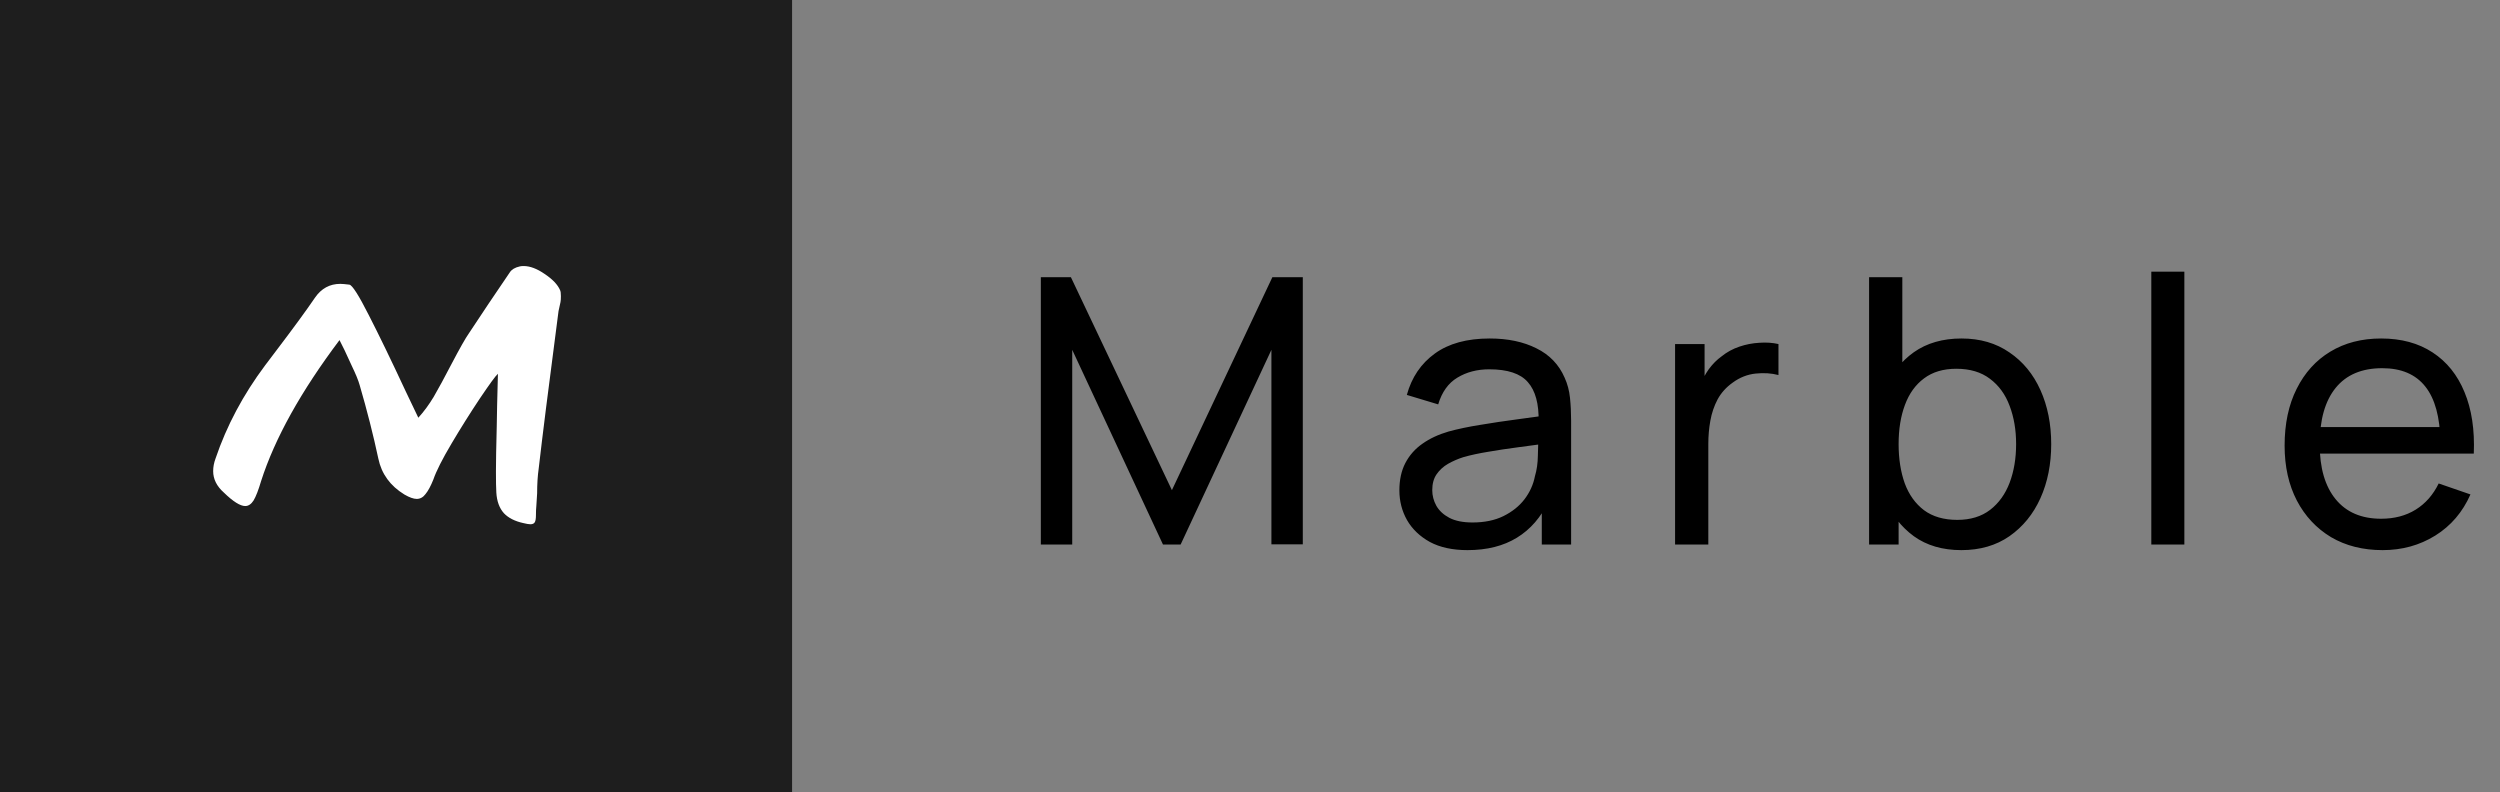 <svg width="101" height="32" viewBox="0 0 101 32" fill="none" xmlns="http://www.w3.org/2000/svg">
<rect x="0" y="0" width="101" height="32" fill="#808080" stroke="none"/>
<rect width="32" height="32" fill="#1E1E1E"/>
<path d="M14.116 11.5C14.233 11.521 14.495 11.932 14.9 12.732C15.305 13.521 15.801 14.545 16.388 15.804L16.9 16.876C17.124 16.631 17.332 16.348 17.524 16.028C17.716 15.697 17.956 15.255 18.244 14.7C18.575 14.071 18.804 13.665 18.932 13.484C19.444 12.705 19.999 11.879 20.596 11.004C20.671 10.887 20.804 10.807 20.996 10.764C21.028 10.753 21.081 10.748 21.156 10.748C21.412 10.748 21.695 10.855 22.004 11.068C22.324 11.281 22.532 11.5 22.628 11.724C22.649 11.767 22.66 11.847 22.66 11.964C22.66 12.071 22.655 12.151 22.644 12.204C22.623 12.3 22.596 12.423 22.564 12.572C22.543 12.711 22.521 12.876 22.5 13.068C22.159 15.671 21.913 17.623 21.764 18.924C21.721 19.223 21.7 19.559 21.7 19.932L21.668 20.444C21.657 20.551 21.652 20.673 21.652 20.812C21.652 20.951 21.636 21.047 21.604 21.1C21.572 21.153 21.513 21.18 21.428 21.18C21.364 21.18 21.268 21.164 21.14 21.132C20.799 21.057 20.537 20.924 20.356 20.732C20.175 20.529 20.073 20.252 20.052 19.9C20.041 19.719 20.036 19.436 20.036 19.052C20.036 18.657 20.047 18.055 20.068 17.244L20.084 16.364L20.116 15.1C20.02 15.185 19.775 15.521 19.38 16.108C18.996 16.684 18.617 17.287 18.244 17.916C17.871 18.545 17.625 19.031 17.508 19.372C17.401 19.639 17.295 19.836 17.188 19.964C17.092 20.092 16.975 20.156 16.836 20.156C16.708 20.156 16.543 20.097 16.34 19.98C15.764 19.628 15.412 19.143 15.284 18.524C15.081 17.575 14.831 16.588 14.532 15.564C14.479 15.372 14.372 15.111 14.212 14.78C14.063 14.449 13.967 14.241 13.924 14.156L13.716 13.74C12.159 15.809 11.103 17.708 10.548 19.436C10.441 19.799 10.34 20.06 10.244 20.22C10.148 20.369 10.036 20.444 9.908 20.444C9.705 20.444 9.417 20.263 9.044 19.9C8.756 19.644 8.612 19.356 8.612 19.036C8.612 18.865 8.644 18.695 8.708 18.524C9.156 17.201 9.823 15.948 10.708 14.764L11.204 14.108C11.876 13.223 12.383 12.529 12.724 12.028C12.98 11.655 13.321 11.468 13.748 11.468C13.823 11.468 13.945 11.479 14.116 11.5Z" fill="white"/>
<path d="M42.05 22V11.2H43.265L47.345 19.802L51.403 11.2H52.633V21.992H51.365V14.133L47.697 22H46.985L43.318 14.133V22H42.05ZM59.288 22.225C58.683 22.225 58.175 22.115 57.766 21.895C57.361 21.67 57.053 21.375 56.843 21.01C56.638 20.645 56.535 20.245 56.535 19.81C56.535 19.385 56.615 19.017 56.776 18.707C56.941 18.392 57.17 18.133 57.465 17.927C57.761 17.718 58.113 17.552 58.523 17.433C58.908 17.328 59.338 17.238 59.813 17.163C60.293 17.082 60.778 17.01 61.268 16.945C61.758 16.88 62.215 16.817 62.641 16.758L62.16 17.035C62.175 16.315 62.031 15.783 61.725 15.438C61.425 15.092 60.906 14.92 60.166 14.92C59.675 14.92 59.245 15.033 58.876 15.258C58.511 15.477 58.253 15.838 58.103 16.337L56.836 15.955C57.031 15.245 57.408 14.688 57.968 14.283C58.528 13.877 59.266 13.675 60.181 13.675C60.916 13.675 61.545 13.807 62.071 14.072C62.6 14.332 62.98 14.727 63.211 15.258C63.325 15.508 63.398 15.78 63.428 16.075C63.458 16.365 63.473 16.67 63.473 16.99V22H62.288V20.058L62.566 20.238C62.261 20.892 61.833 21.387 61.283 21.723C60.738 22.058 60.073 22.225 59.288 22.225ZM59.49 21.108C59.971 21.108 60.386 21.023 60.736 20.852C61.09 20.677 61.376 20.45 61.59 20.17C61.806 19.885 61.946 19.575 62.011 19.24C62.086 18.99 62.126 18.712 62.13 18.407C62.141 18.098 62.145 17.86 62.145 17.695L62.611 17.898C62.175 17.957 61.748 18.015 61.328 18.07C60.908 18.125 60.511 18.185 60.136 18.25C59.761 18.31 59.423 18.383 59.123 18.468C58.903 18.538 58.696 18.628 58.501 18.738C58.31 18.848 58.156 18.99 58.035 19.165C57.92 19.335 57.863 19.547 57.863 19.802C57.863 20.023 57.918 20.233 58.028 20.433C58.143 20.633 58.318 20.795 58.553 20.92C58.793 21.045 59.105 21.108 59.49 21.108ZM67.673 22V13.9H68.865V15.857L68.671 15.602C68.766 15.352 68.888 15.123 69.038 14.912C69.193 14.703 69.365 14.53 69.555 14.395C69.766 14.225 70.003 14.095 70.268 14.005C70.533 13.915 70.803 13.863 71.078 13.848C71.353 13.828 71.611 13.845 71.85 13.9V15.152C71.57 15.078 71.263 15.057 70.928 15.092C70.593 15.127 70.283 15.25 69.998 15.46C69.738 15.645 69.535 15.87 69.391 16.135C69.251 16.4 69.153 16.688 69.098 16.997C69.043 17.302 69.016 17.615 69.016 17.935V22H67.673ZM79.239 22.225C78.479 22.225 77.839 22.038 77.319 21.663C76.799 21.282 76.404 20.77 76.134 20.125C75.869 19.475 75.736 18.747 75.736 17.942C75.736 17.128 75.869 16.398 76.134 15.752C76.404 15.107 76.799 14.6 77.319 14.23C77.844 13.86 78.486 13.675 79.246 13.675C79.996 13.675 80.641 13.863 81.181 14.238C81.726 14.607 82.144 15.115 82.434 15.76C82.724 16.405 82.869 17.133 82.869 17.942C82.869 18.753 82.724 19.48 82.434 20.125C82.144 20.77 81.726 21.282 81.181 21.663C80.641 22.038 79.994 22.225 79.239 22.225ZM75.511 22V11.2H76.854V16.038H76.704V22H75.511ZM79.074 21.003C79.609 21.003 80.051 20.867 80.401 20.598C80.751 20.328 81.014 19.962 81.189 19.503C81.364 19.038 81.451 18.517 81.451 17.942C81.451 17.372 81.364 16.858 81.189 16.398C81.019 15.938 80.754 15.572 80.394 15.303C80.039 15.033 79.586 14.898 79.036 14.898C78.511 14.898 78.076 15.027 77.731 15.287C77.386 15.543 77.129 15.9 76.959 16.36C76.789 16.815 76.704 17.343 76.704 17.942C76.704 18.532 76.786 19.06 76.951 19.525C77.121 19.985 77.381 20.348 77.731 20.613C78.081 20.872 78.529 21.003 79.074 21.003ZM86.913 22V10.975H88.248V22H86.913ZM96.258 22.225C95.463 22.225 94.768 22.05 94.173 21.7C93.583 21.345 93.123 20.852 92.793 20.223C92.463 19.587 92.298 18.848 92.298 18.003C92.298 17.117 92.461 16.352 92.786 15.707C93.111 15.057 93.563 14.557 94.143 14.207C94.728 13.852 95.413 13.675 96.198 13.675C97.013 13.675 97.706 13.863 98.276 14.238C98.851 14.613 99.281 15.148 99.566 15.842C99.856 16.538 99.981 17.365 99.941 18.325H98.591V17.845C98.576 16.85 98.373 16.108 97.983 15.617C97.593 15.123 97.013 14.875 96.243 14.875C95.418 14.875 94.791 15.14 94.361 15.67C93.931 16.2 93.716 16.96 93.716 17.95C93.716 18.905 93.931 19.645 94.361 20.17C94.791 20.695 95.403 20.957 96.198 20.957C96.733 20.957 97.198 20.835 97.593 20.59C97.988 20.345 98.298 19.992 98.523 19.532L99.806 19.975C99.491 20.69 99.016 21.245 98.381 21.64C97.751 22.03 97.043 22.225 96.258 22.225ZM93.266 18.325V17.253H99.251V18.325H93.266Z" fill="black"/>
</svg>
